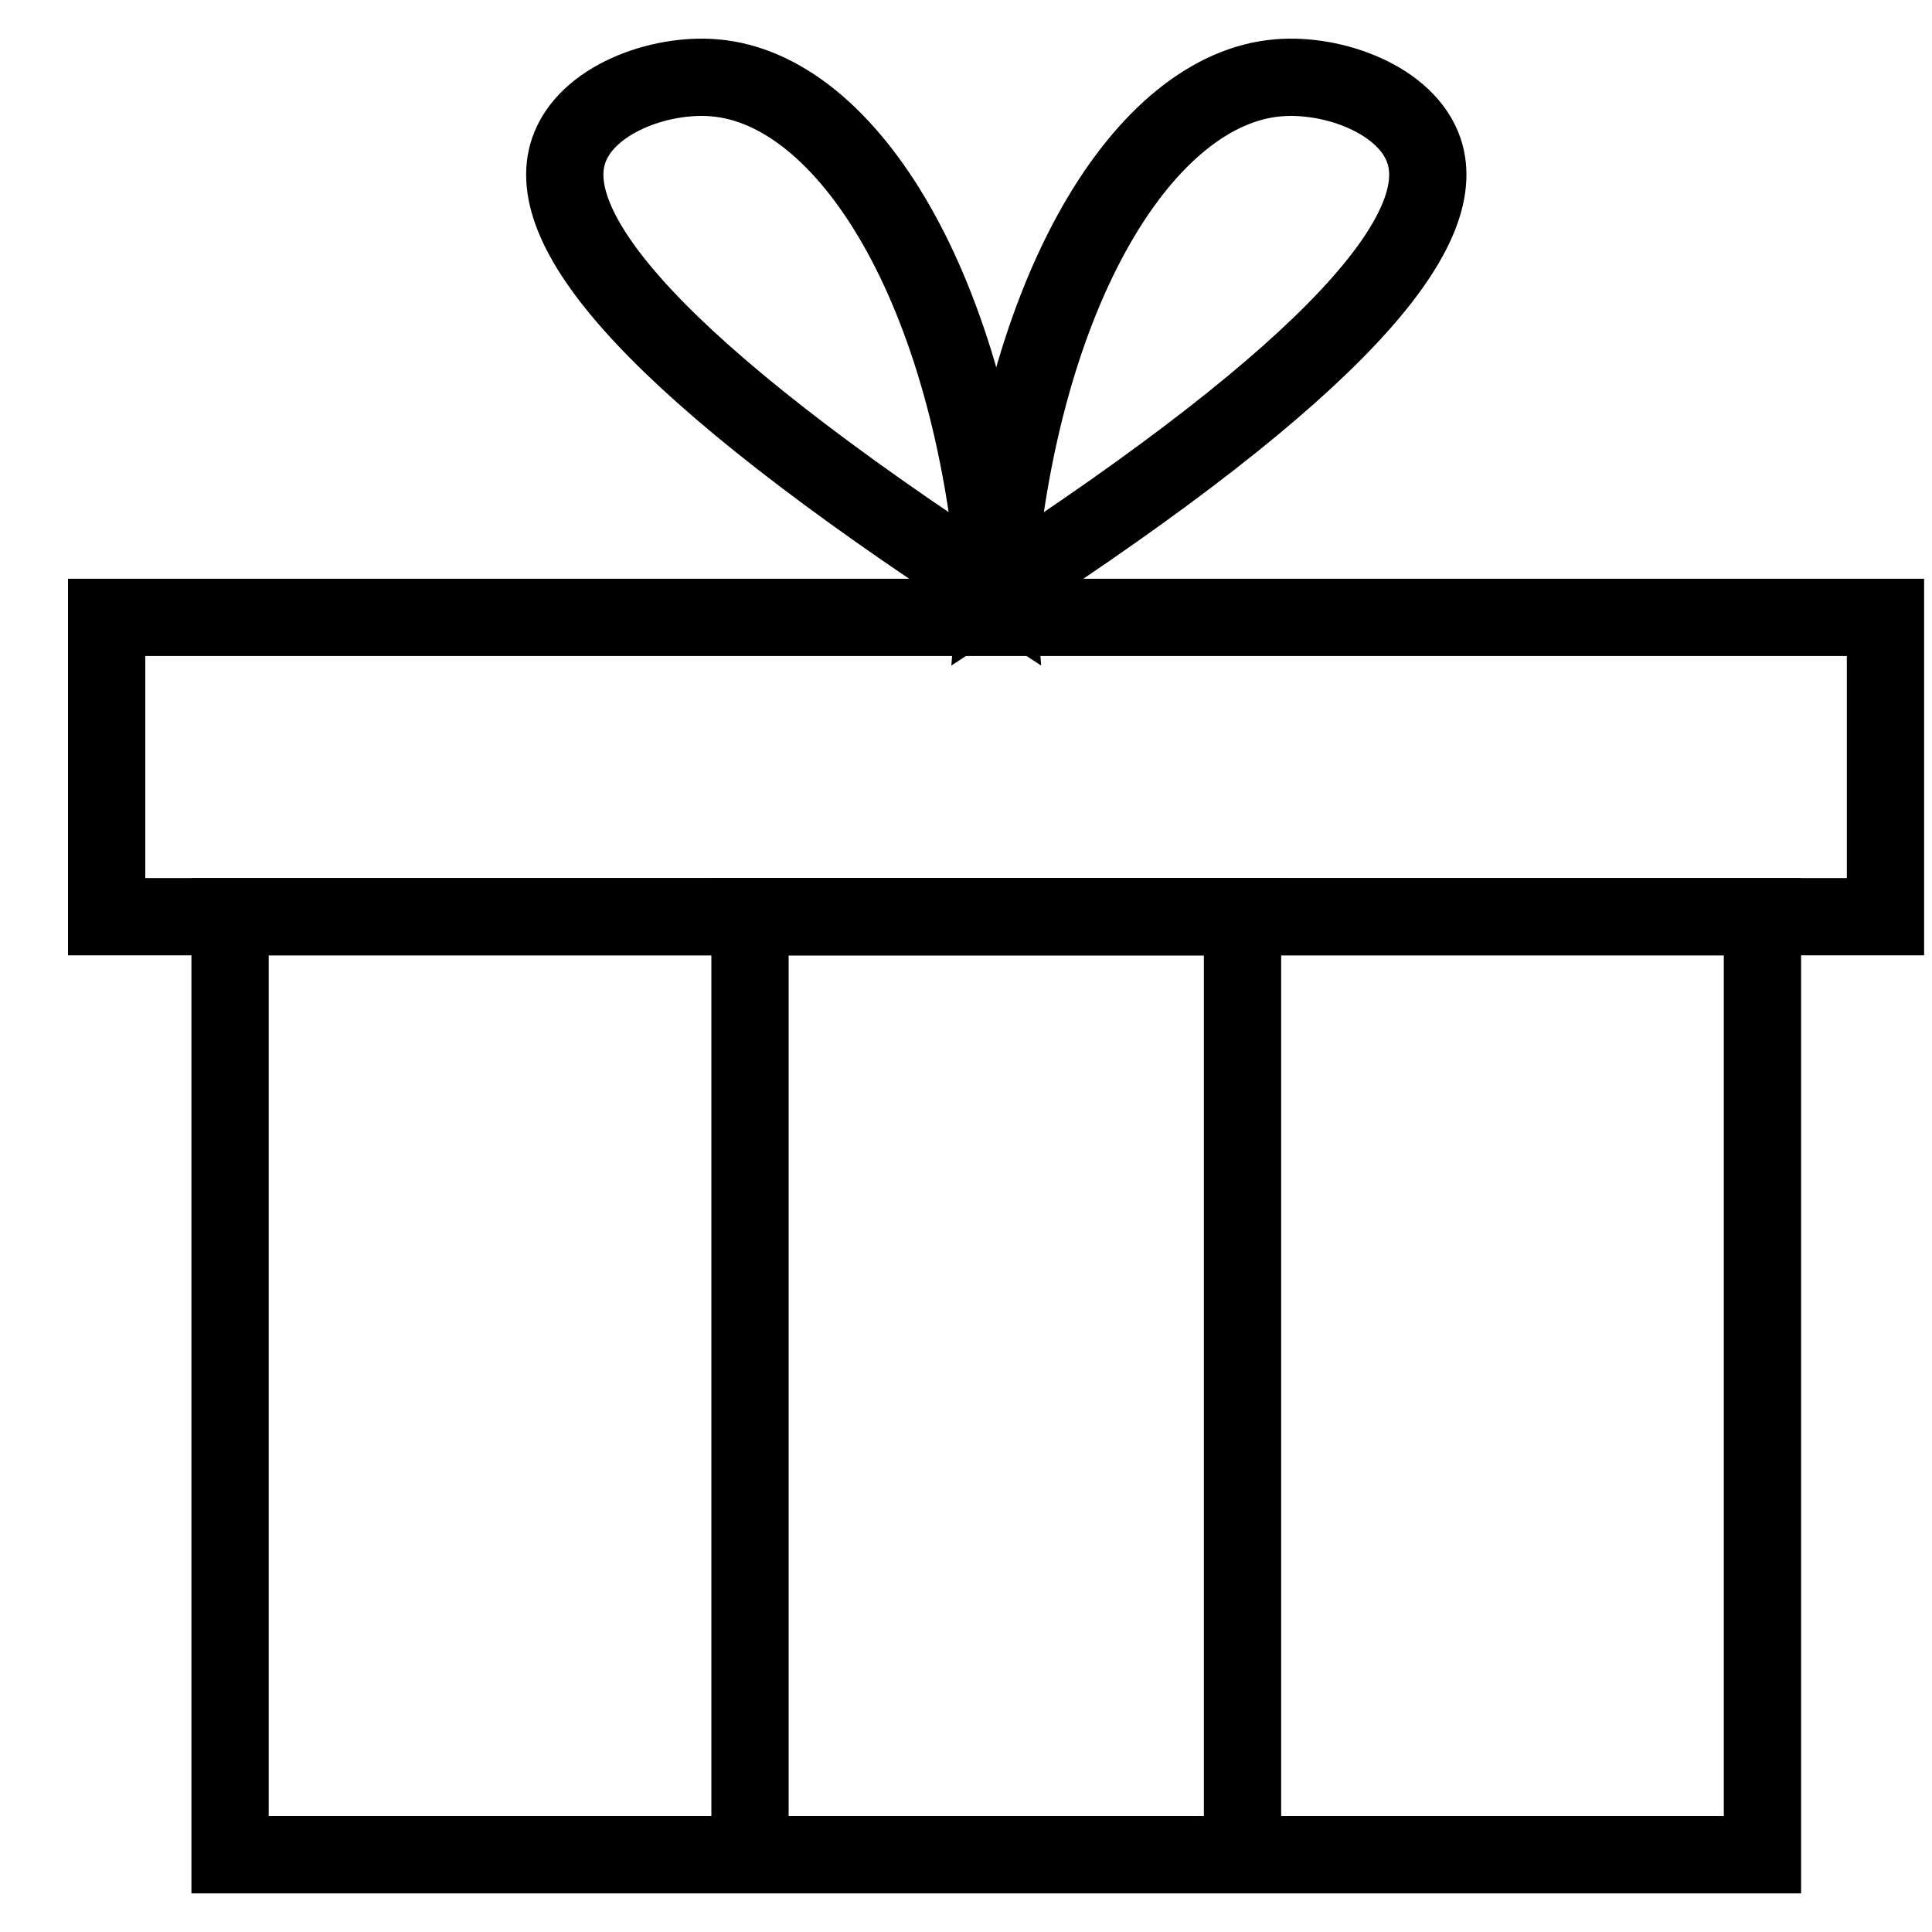 <svg width="25" height="25" viewBox="0 0 25 25" fill="none" xmlns="http://www.w3.org/2000/svg">
<path d="M22.806 11.862H2.977V24H22.806V11.862Z" stroke="black" stroke-miterlimit="10"/>
<path d="M16.078 11.862H9.705V24H16.078V11.862Z" stroke="black" stroke-miterlimit="10"/>
<path d="M24.398 7.989H1.38V11.862H24.398V7.989Z" stroke="black" stroke-miterlimit="10"/>
<path d="M7.358 1.95C7.008 2.984 8.468 4.759 12.894 7.639C12.585 3.74 10.967 1.149 9.244 1.007C8.529 0.946 7.581 1.291 7.358 1.95Z" stroke="black" stroke-miterlimit="10"/>
<path d="M18.426 1.95C18.776 2.984 17.315 4.759 12.889 7.639C13.198 3.74 14.816 1.149 16.54 1.007C17.255 0.946 18.203 1.291 18.426 1.95Z" stroke="black" stroke-miterlimit="10"/>
</svg>
